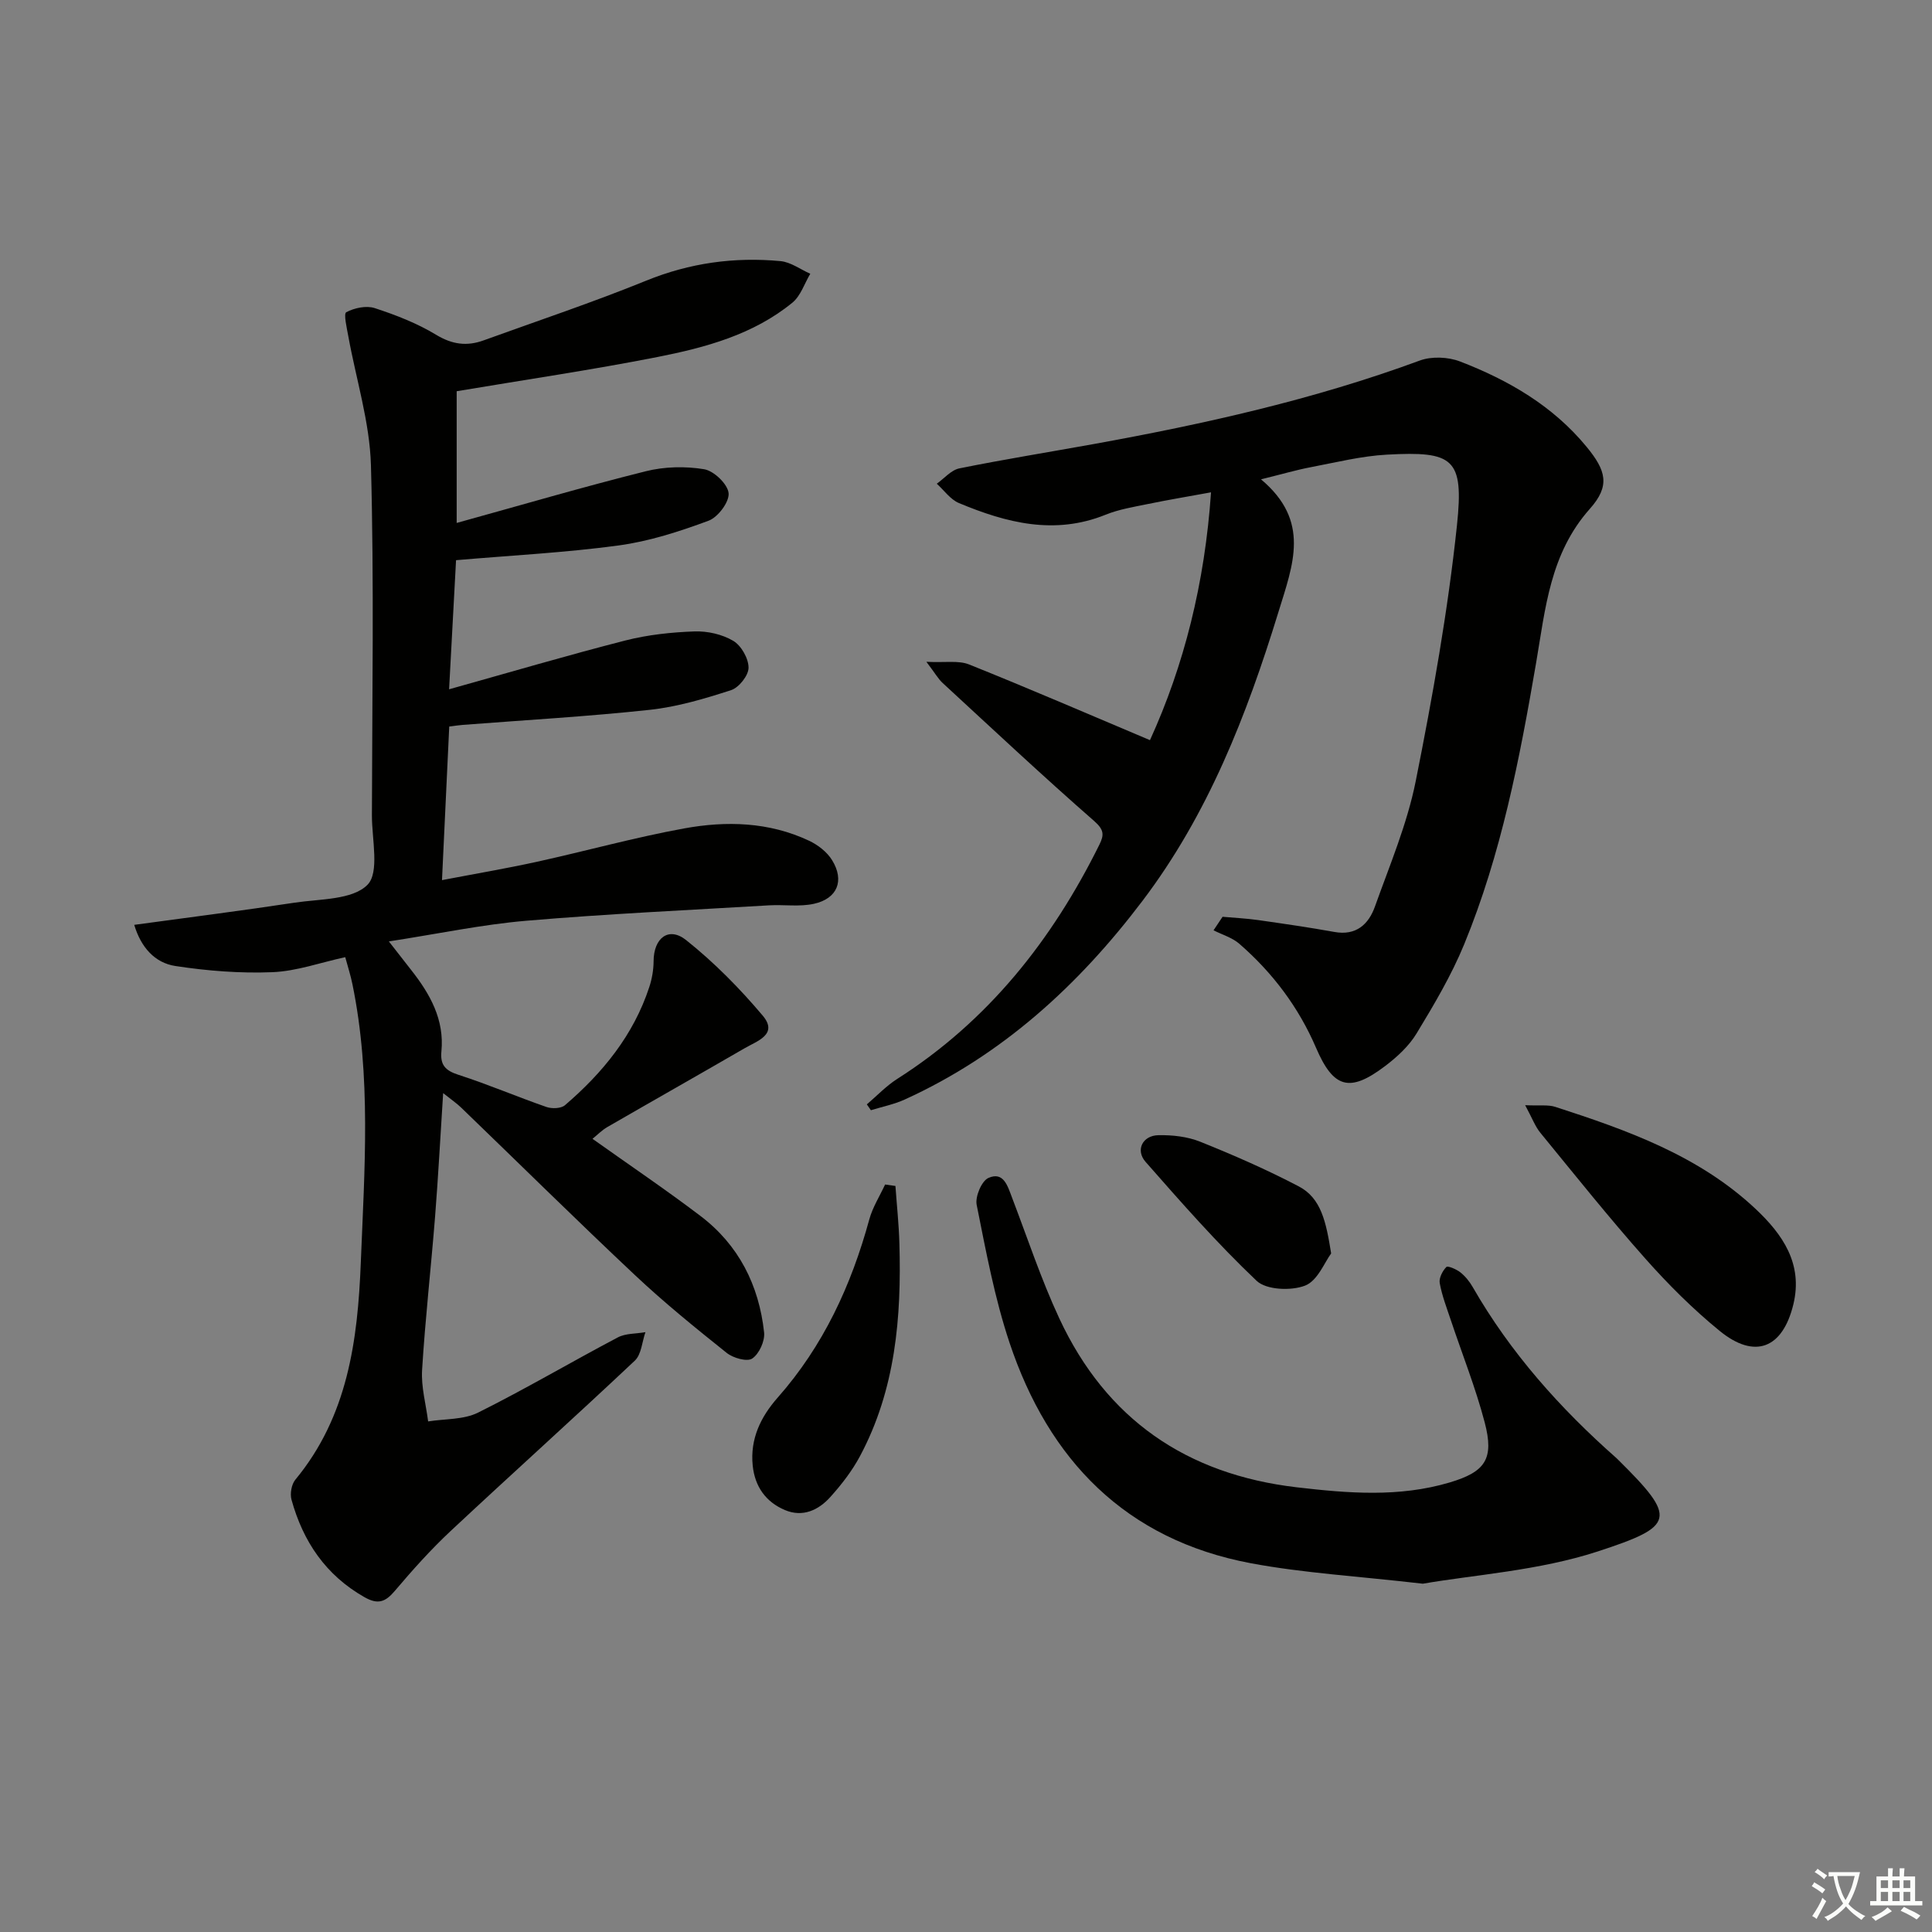<svg enable-background="new 0 0 400 400" viewBox="0 0 400 400" xmlns="http://www.w3.org/2000/svg"><rect x="0" y="0" width="400" height="400" fill="#808080" stroke="none"/><path d="m377.9 391.2c-.2.3-.4.5-.6.8-.7-.6-1.4-1-2.2-1.5.2-.3.4-.5.5-.8.6.4 1.4.8 2.3 1.5zm-1.8 6.1c-.2-.2-.5-.4-.9-.6.4-.6.8-1.2 1.2-1.9s.7-1.3.9-1.9c.3.3.5.5.8.7-.7 1.3-1.4 2.6-2 3.7zm2.2-9c-.3.3-.5.5-.6.8-.6-.6-1.3-1.1-2-1.5.3-.3.5-.5.6-.7.6.5 1.3.9 2 1.4zm.3.2v-.9h2 4.5c-.3 1.3-.6 2.5-1 3.6s-.9 2.1-1.4 3c.4.5 1 1 1.6 1.4s1.2.8 1.9 1.1c-.3.2-.5.4-.8.8-.4-.3-1-.7-1.6-1.2s-1.2-1.1-1.6-1.6c-.5.6-1.1 1.1-1.7 1.6s-1.4.9-2.1 1.4c-.1-.3-.3-.5-.7-.8.6-.2 1.2-.5 1.9-1s1.4-1.1 2-1.8c-.5-.8-.9-1.6-1.2-2.5s-.6-2-.8-3.2c-.4.1-.7.1-1 .1zm2.5 2.7c.3 1 .7 1.7 1 2.2.3-.5.6-1.1 1-2s.6-1.9.9-3h-3.2-.4c.1.9.3 1.8.7 2.8z" fill="#fbfcfa"/><path d="m396.5 388.5v1.5 3.6h1.5v.9c-.4 0-1 0-1.7 0h-7.9c-.5 0-.9 0-1.2 0v-.9h1.3v-3.5c0-.7 0-1.2 0-1.6h2.4c0-.8 0-1.4 0-1.7h1c0 .3-.1.8-.1 1.7h1.5c0-.8 0-1.4 0-1.7h1c0 .3-.1.9-.1 1.7zm-8.2 9.2c-.2-.3-.5-.5-.8-.8.8-.3 1.4-.6 1.9-.9s1-.7 1.4-1.1c.3.3.6.5.9.8-1.6 1-2.8 1.6-3.4 2zm2.6-6.8v-1.6h-1.5v1.6zm0 2.7v-1.9h-1.5v1.9zm2.4-2.7v-1.6h-1.5v1.6zm0 2.7v-1.9h-1.5v1.9zm.2 2 .7-.8c.4.2.9.5 1.6.8s1.3.7 1.8 1c-.3.3-.5.6-.8.8-.4-.3-1.5-1-3.3-1.8zm2-4.7v-1.6h-1.4v1.6zm0 2.7v-1.9h-1.4v1.9z" fill="#fbfcfa"/><g fill="#010100"><path d="m91.75 226.32c-.59 9.11-1.02 17.34-1.67 25.55-.84 10.59-2.04 21.16-2.69 31.76-.22 3.51.8 7.1 1.25 10.66 3.47-.56 7.33-.33 10.33-1.82 9.8-4.88 19.24-10.46 28.93-15.57 1.65-.87 3.81-.75 5.73-1.09-.7 2-.83 4.61-2.2 5.9-12.6 11.87-25.48 23.44-38.12 35.26-4.12 3.85-7.91 8.09-11.56 12.4-1.95 2.3-3.47 2.9-6.27 1.32-8.05-4.56-12.73-11.53-15.13-20.2-.34-1.24 0-3.17.8-4.14 10.84-13.1 12.91-28.78 13.55-44.94.76-19.27 2.2-38.55-1.74-57.67-.36-1.77-.92-3.5-1.48-5.57-5.16 1.12-10.09 2.91-15.09 3.11-6.68.27-13.47-.27-20.09-1.28-4.25-.65-7.12-3.87-8.51-8.52 11.32-1.55 22.28-2.93 33.19-4.59 5.23-.79 11.95-.55 15.08-3.68 2.56-2.56.93-9.44.94-14.4.05-24.16.46-48.33-.2-72.47-.25-8.95-3.08-17.83-4.69-26.75-.31-1.7-1-4.64-.42-4.95 1.68-.89 4.14-1.42 5.89-.85 4.38 1.43 8.79 3.14 12.71 5.52 3.33 2.02 6.38 2.42 9.84 1.16 11.24-4.07 22.59-7.86 33.65-12.36 9.04-3.68 18.26-4.94 27.81-4.05 2.12.2 4.12 1.71 6.17 2.62-1.21 2.03-1.99 4.58-3.71 5.99-8.09 6.61-17.97 9.28-27.91 11.24-13.65 2.69-27.44 4.71-41.59 7.09v27.27c13.28-3.67 26.14-7.45 39.14-10.7 3.86-.97 8.18-1.07 12.1-.42 2.02.34 4.88 3.08 5.06 4.96.17 1.82-2.21 4.98-4.15 5.7-6.02 2.23-12.28 4.26-18.62 5.12-10.98 1.49-22.09 2.05-33.66 3.05-.46 8.5-.94 17.51-1.44 26.73 12.58-3.52 24.49-7.03 36.51-10.11 4.63-1.18 9.5-1.7 14.28-1.87 2.69-.1 5.75.59 8.04 1.95 1.66.98 3.17 3.65 3.17 5.56 0 1.6-1.98 4.11-3.6 4.64-5.48 1.78-11.13 3.46-16.83 4.08-12.87 1.39-25.81 2.12-38.73 3.12-.8.06-1.6.19-2.81.34-.49 10.39-.97 20.62-1.5 31.8 6.79-1.3 13.21-2.39 19.57-3.78 10.2-2.24 20.28-5.05 30.54-6.92 8.74-1.6 17.6-1.36 25.88 2.54 1.85.87 3.75 2.34 4.79 4.05 2.59 4.22 1.08 7.94-3.77 9.01-2.98.66-6.2.14-9.3.32-16.75 1-33.52 1.76-50.23 3.19-9.19.78-18.29 2.71-28.48 4.28 2.04 2.62 3.33 4.28 4.63 5.93 3.89 4.94 6.89 10.25 6.25 16.84-.28 2.82.83 3.98 3.53 4.85 6.15 1.98 12.11 4.54 18.22 6.66 1.13.39 3.02.33 3.83-.37 7.82-6.7 14.2-14.51 17.46-24.47.56-1.7.88-3.55.89-5.33.01-4.8 3.11-7.27 6.74-4.38 5.78 4.6 11.08 9.97 15.85 15.63 3.28 3.89-1.17 5.26-3.73 6.75-9.46 5.48-18.98 10.86-28.45 16.33-1.11.64-2.04 1.61-3.06 2.43 7.59 5.4 15.12 10.48 22.34 15.96 7.93 6.01 12.13 14.35 13.19 24.13.19 1.77-1.02 4.43-2.46 5.4-1.06.72-3.96-.1-5.29-1.17-6.49-5.18-12.96-10.43-19.01-16.12-12.13-11.4-23.98-23.11-35.97-34.67-.92-.89-1.98-1.6-3.72-2.99z"/><path d="m179.47 228.65c2.08-1.77 3.99-3.8 6.27-5.26 18.83-11.99 32.09-28.74 41.88-48.52 1.01-2.04.96-3.09-1.09-4.89-10.64-9.31-20.95-18.97-31.35-28.56-.92-.84-1.55-1.99-3.38-4.4 3.91.2 6.65-.33 8.84.55 12.45 4.99 24.77 10.32 37.45 15.67 7.04-15.43 11.35-32.49 12.64-51.31-4.58.84-8.86 1.55-13.12 2.43-2.93.6-5.94 1.09-8.69 2.2-10.58 4.28-20.57 1.69-30.39-2.41-1.77-.74-3.06-2.63-4.58-4 1.55-1.1 2.98-2.84 4.69-3.18 9.26-1.87 18.59-3.37 27.89-5.05 22.88-4.15 45.52-9.2 67.41-17.27 2.46-.91 5.88-.76 8.35.19 10.02 3.86 19.21 9.18 26.18 17.65 4.08 4.95 4.94 8.09.69 12.86-8.26 9.28-9.2 20.65-11.13 31.92-3.4 19.82-7.21 39.58-14.9 58.27-2.64 6.41-6.23 12.47-9.84 18.42-1.59 2.63-4.06 4.9-6.55 6.78-7.32 5.54-10.67 4.57-14.27-3.81-3.62-8.42-9-15.55-15.88-21.53-1.47-1.28-3.55-1.88-5.34-2.79.62-.93 1.25-1.86 1.87-2.8 2.48.22 4.97.34 7.43.69 5.25.75 10.51 1.51 15.72 2.45 4.51.82 7.09-1.59 8.4-5.27 3.06-8.57 6.67-17.09 8.44-25.95 3.5-17.54 6.66-35.22 8.54-52.99 1.46-13.87-.71-15.36-14.53-14.61-5.27.29-10.49 1.6-15.7 2.59-3.06.58-6.06 1.47-10.34 2.52 10.31 8.67 6.65 17.58 3.57 27.59-6.56 21.33-14.55 41.78-28.1 59.67-13.23 17.48-29.06 31.97-49.25 41.15-2.21 1-4.65 1.49-6.99 2.21-.26-.39-.55-.8-.84-1.21z"/><path d="m294.58 327.89c-13.56-1.57-24.72-2.2-35.61-4.24-25.9-4.87-41.85-21.35-49.97-45.69-3.08-9.24-4.87-18.93-6.79-28.51-.34-1.71 1.03-4.97 2.45-5.58 3.14-1.37 3.96 1.7 4.87 4.08 3.2 8.37 6.02 16.92 9.79 25.02 9.71 20.85 26.32 32.28 49.16 34.96 10.63 1.24 21.19 2.11 31.65-1 7.4-2.2 9.25-4.86 7.26-12.44-1.89-7.19-4.67-14.15-7.03-21.22-.84-2.51-1.81-5.02-2.28-7.61-.19-1.04.57-2.53 1.37-3.34.31-.31 2.1.47 2.93 1.13 1.02.81 1.89 1.91 2.54 3.04 7.79 13.57 18.05 25.07 29.72 35.37.12.11.24.23.36.35 12.33 12.18 11.82 13.76-4.2 19-12.27 4-25.6 4.83-36.22 6.68z"/><path d="m315.77 228.82c3.03.14 4.76-.14 6.25.35 14.92 4.83 29.68 10.08 41.42 21.09 5.64 5.29 9.88 11.4 7.86 19.78-2.22 9.17-7.99 11.44-15.26 5.51-5.52-4.5-10.63-9.6-15.36-14.93-7.51-8.46-14.58-17.31-21.75-26.07-1.09-1.32-1.7-3.03-3.16-5.73z"/><path d="m185.39 245.54c.28 3.97.71 7.93.82 11.9.45 15.27-.8 30.27-8.17 44.06-1.62 3.03-3.8 5.85-6.11 8.42-2.45 2.74-5.73 4.28-9.42 2.72-3.95-1.67-6.22-4.84-6.67-9.2-.57-5.54 1.67-10.11 5.17-14.08 9.46-10.71 15.24-23.25 18.97-36.9.69-2.52 2.16-4.82 3.27-7.22.72.1 1.43.2 2.14.3z"/><path d="m275.6 259.51c-1.33 1.77-2.8 5.66-5.39 6.66-2.89 1.12-8.03.91-10.04-.99-8.14-7.72-15.58-16.19-23-24.64-2.13-2.43-.61-5.45 2.66-5.51 2.91-.06 6.04.29 8.71 1.37 6.9 2.77 13.75 5.77 20.34 9.22 4.68 2.44 5.67 7.38 6.72 13.89z"/></g></svg>